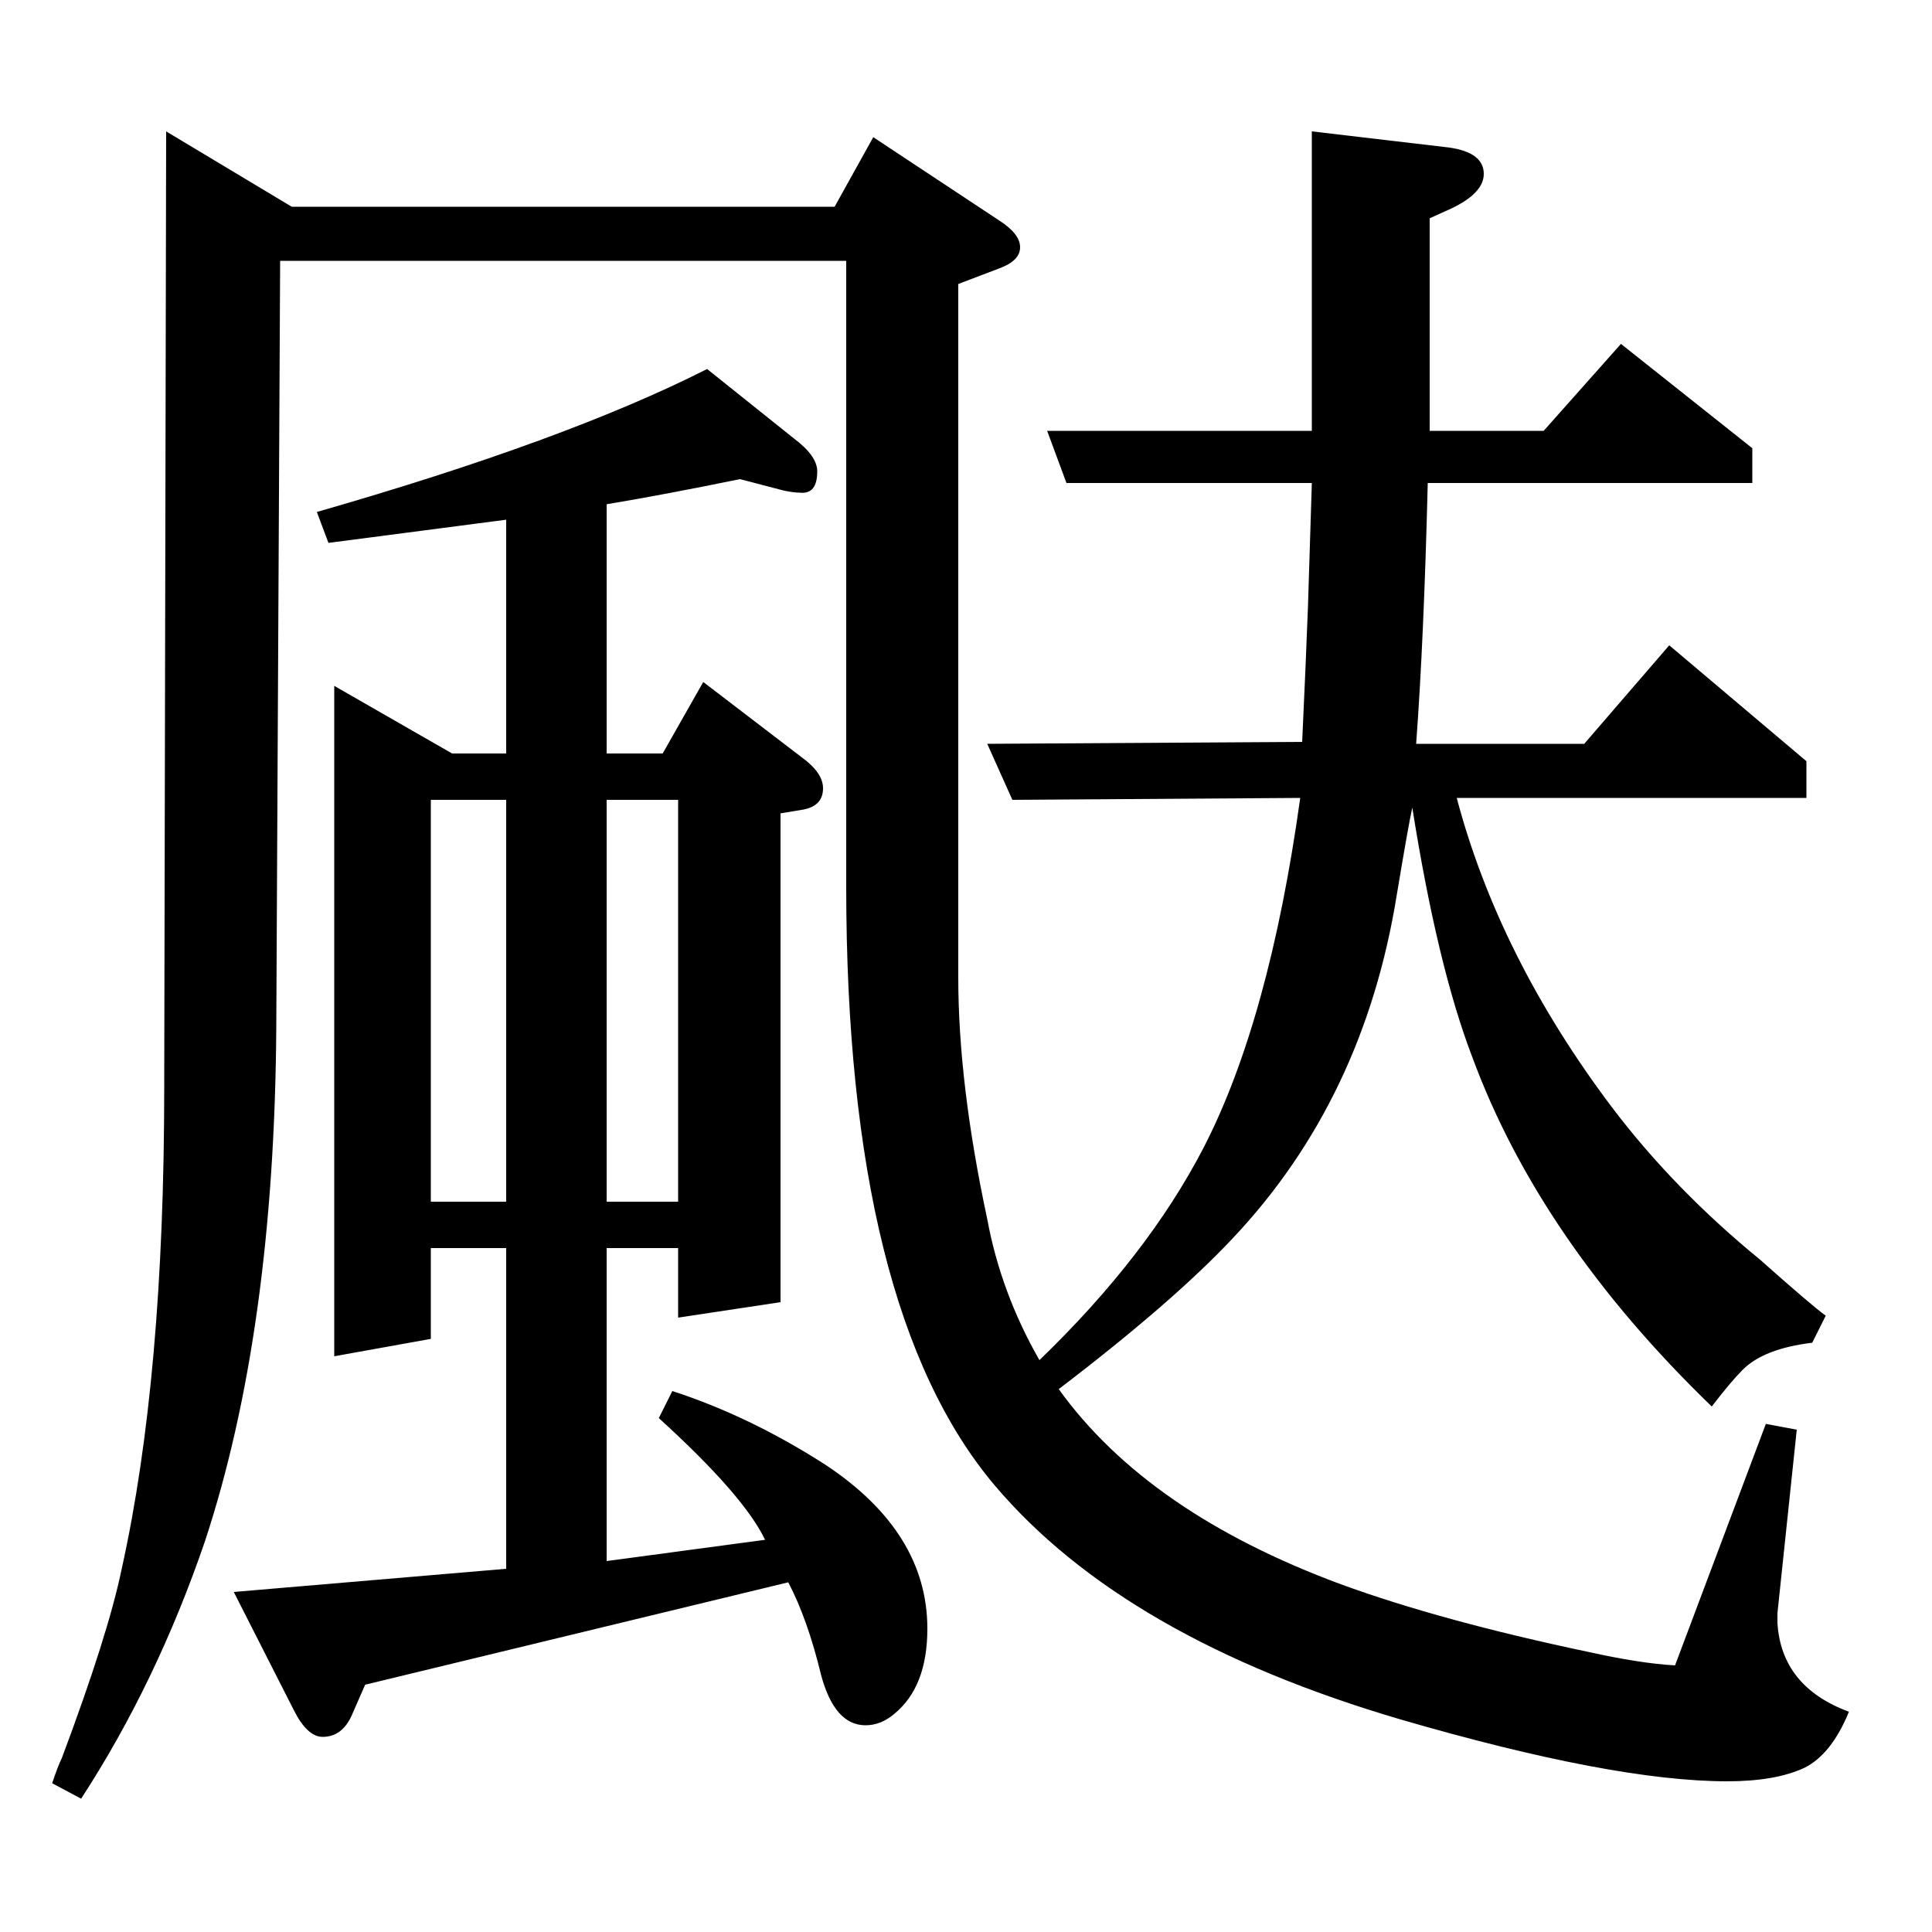 <?xml version="1.0" standalone="no"?>
<!DOCTYPE svg PUBLIC "-//W3C//DTD SVG 1.1//EN" "http://www.w3.org/Graphics/SVG/1.1/DTD/svg11.dtd" >
<svg xmlns="http://www.w3.org/2000/svg" xmlns:xlink="http://www.w3.org/1999/xlink" version="1.1" viewBox="0 -120 1000 1000">
  <g transform="matrix(1 0 0 -1 0 880)">
   <path fill="currentColor"
d="M27 77q3 9 5 13q24 64 31 98q22 99 22 249l1 495l65 -39h281l20 36l65 -43q11 -7 11 -14t-11 -11l-21 -8v-359q0 -55 15 -125q7 -38 27 -73q56 54 85 110q34 66 50 181l-149 -1l-13 29l163 1q2 43 3 70l2 64h-127l-10 27h137v155l68 -8q21 -2 21 -14q0 -10 -17 -18
l-11 -5v-110h59l40 45l68 -54v-18h-168q-2 -81 -6 -135h87l44 51l71 -60v-19h-181q22 -83 81 -161q32 -42 76 -78q27 -24 34 -29l-7 -14q-25 -3 -36 -14q-6 -6 -16 -19q-89 86 -124 181q-18 47 -31 129q-2 -9 -8 -45q-17 -106 -85 -178q-31 -33 -90 -78q46 -64 146 -101
q52 -19 128 -35q27 -6 45 -7l47 125l16 -3l-10 -95v-5q2 -33 37 -46q-9 -22 -23 -29q-15 -7 -40 -7q-59 0 -169 32q-143 42 -210 121q-77 91 -77 310v324h-293l-2 -397q-1 -157 -37 -266q-25 -73 -64 -133zM189 128l-7 -16q-5 -11 -15 -11q-8 0 -15 14l-31 61l141 12v166
h-39v-47l-50 -9v347l61 -35h28v121l-92 -12l-6 16q129 37 202 74l45 -36q12 -9 12 -17q0 -12 -9 -11q-3 0 -8 1l-23 6q-39 -8 -69 -13v-129h29l21 37l51 -39q11 -8 11 -16q0 -9 -10 -11l-12 -2v-253l-53 -8v36h-37v-162l82 11q-11 23 -55 63l7 14q40 -13 79 -38
q53 -35 53 -85q0 -30 -17 -44q-7 -6 -15 -6q-16 0 -23 26q-7 29 -17 48zM223 378h39v208h-39v-208zM314 586v-208h37v208h-37z" />
  </g>

</svg>
